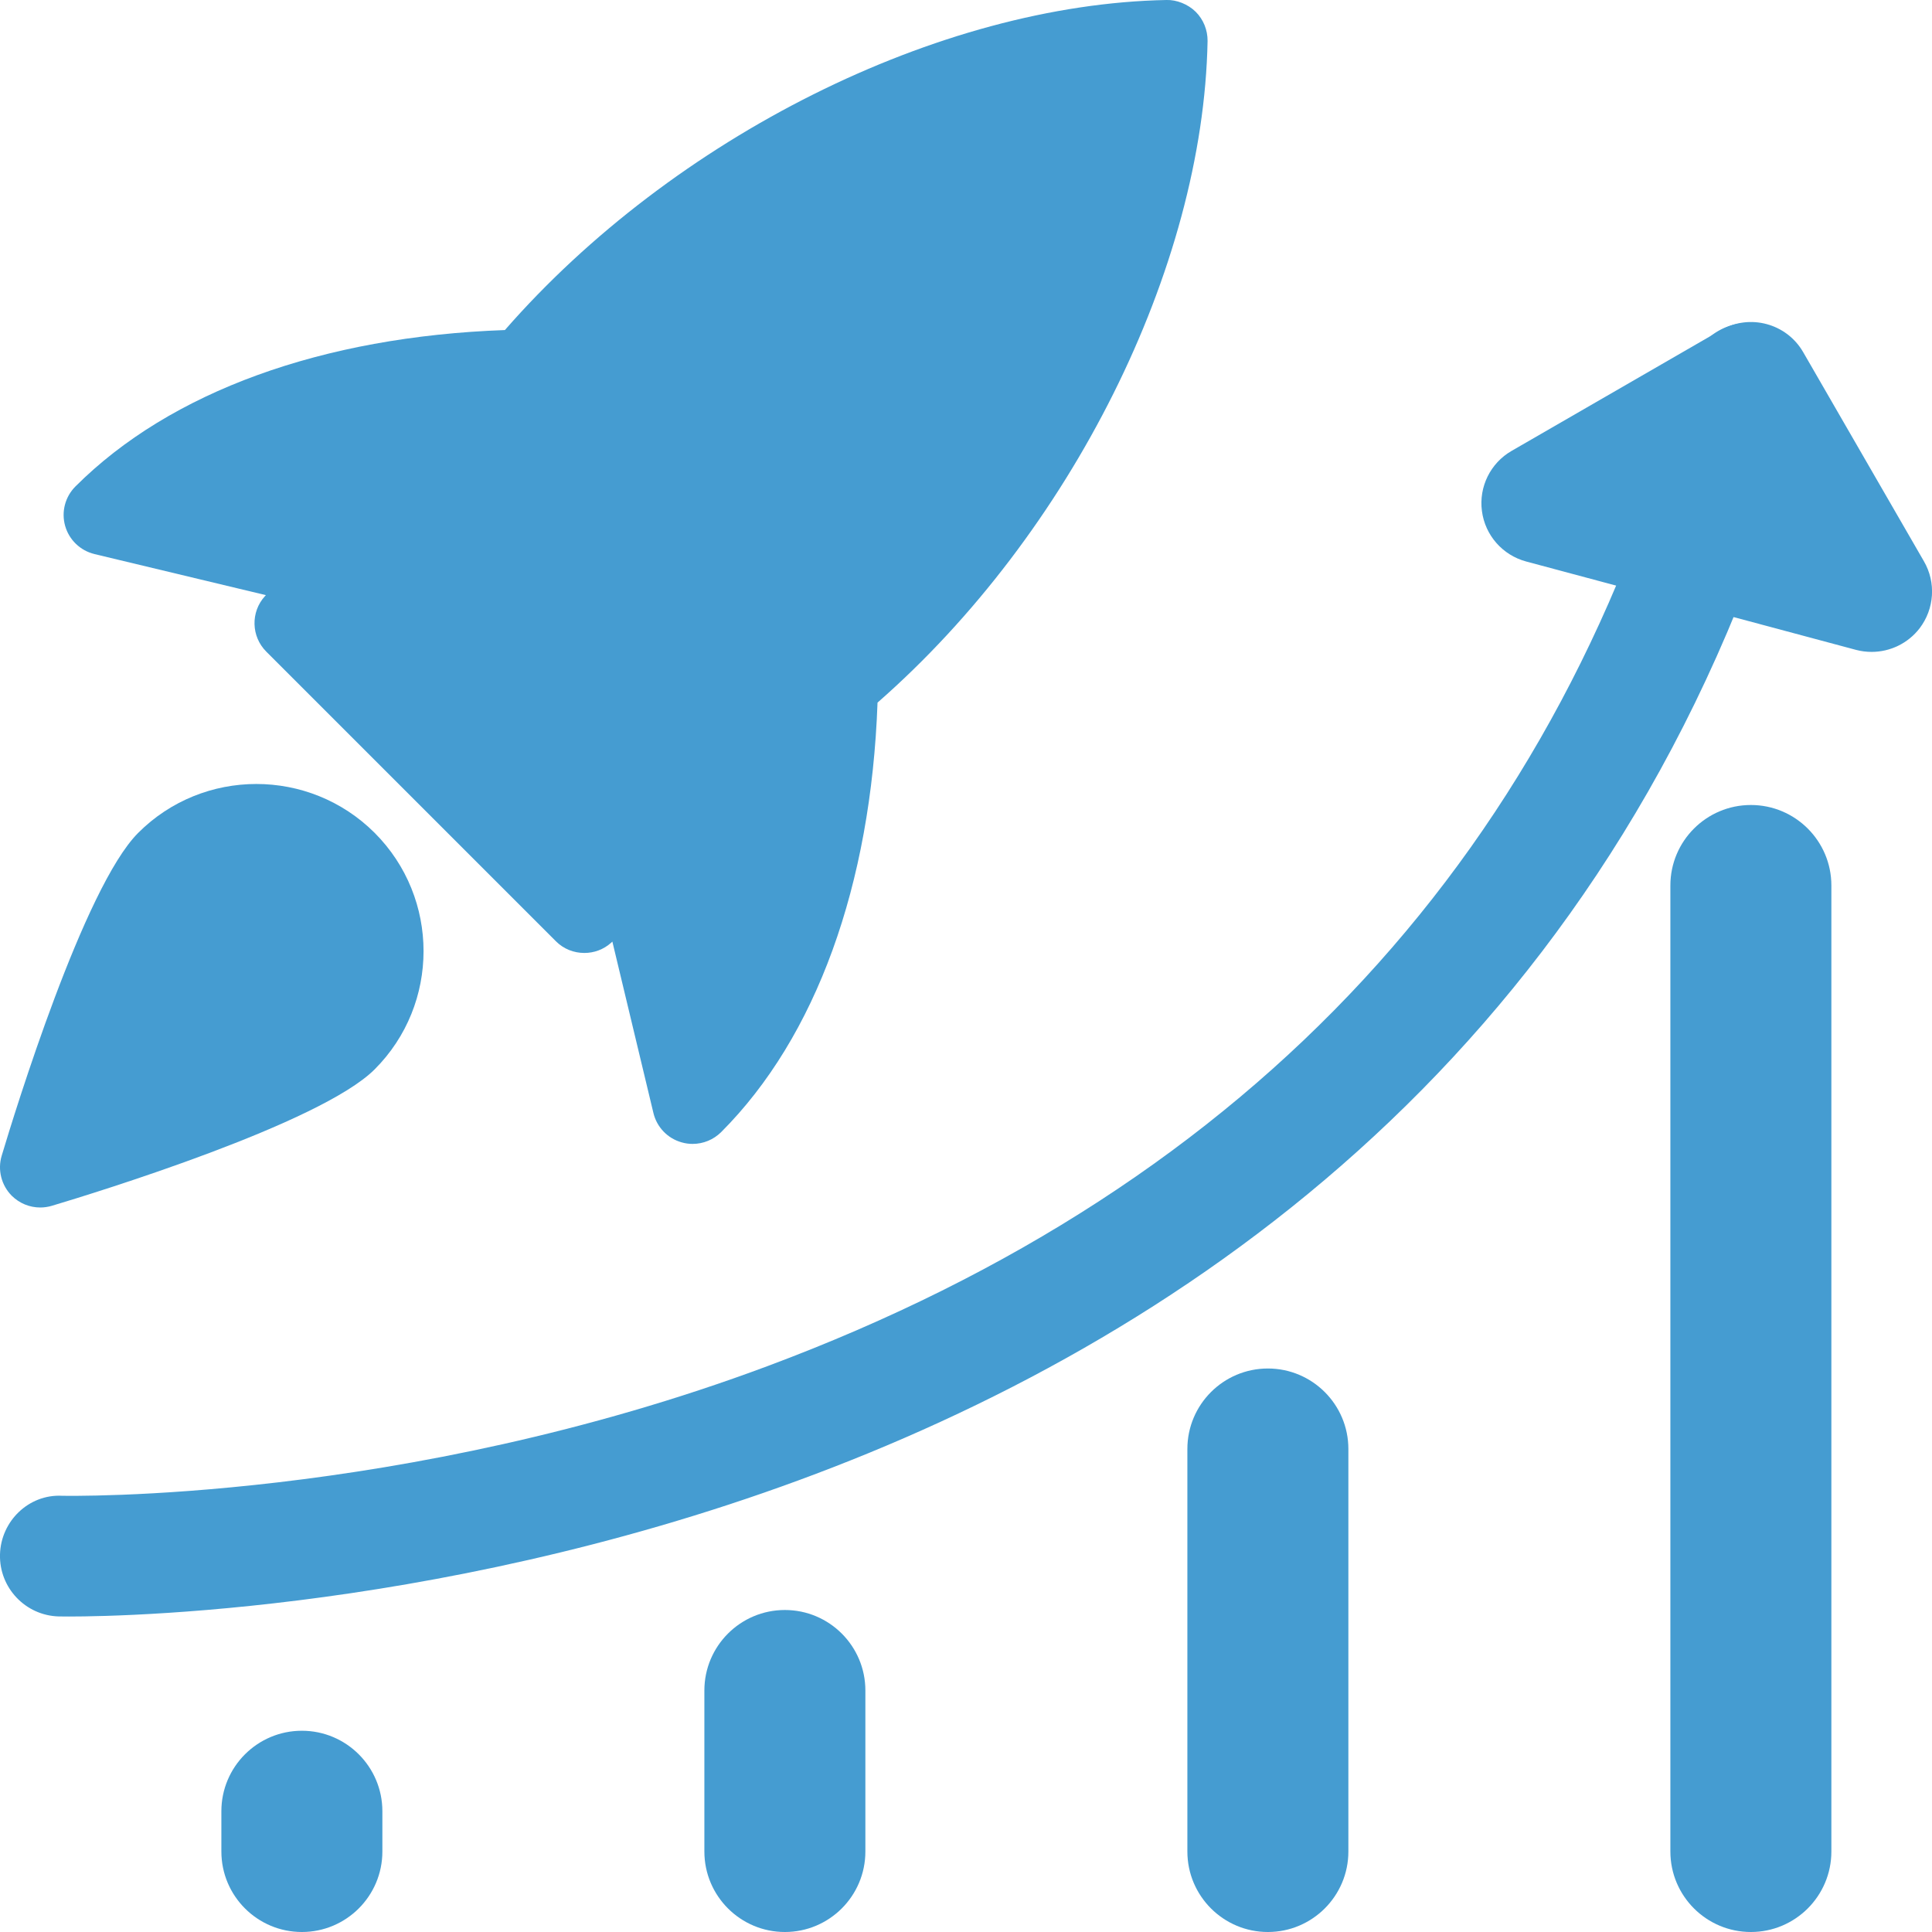 <?xml version="1.0"?>
<svg xmlns="http://www.w3.org/2000/svg" id="bold" enable-background="new 0 0 24 24" height="512px" viewBox="0 0 24 24" width="512px"><g><path d="m.856 20.081c-.076 0-.119-.001-.127-.001-.414-.012-.74-.357-.729-.77.011-.415.358-.75.77-.729.042 0 4.207.091 8.768-1.612 6.033-2.252 9.888-6.424 11.456-12.399.105-.4.515-.639.916-.535.4.105.64.515.535.916-3.87 14.748-19.986 15.13-21.589 15.13z" data-original="#000000" class="active-path" data-old_color="#000000" fill="#459CD1"/><path d="m23.25 8.098c-.064 0-.13-.008-.194-.025l-4.098-1.098c-.293-.079-.51-.326-.549-.627-.04-.3.106-.596.369-.747l2.598-1.5c.358-.207.817-.085 1.024.274l1.5 2.598c.152.263.13.591-.054.832-.145.188-.367.293-.596.293z" data-original="#000000" class="active-path" data-old_color="#000000" fill="#459CD1"/><path d="m21.75 24c-.552 0-1-.448-1-1v-12c0-.552.448-1 1-1s1 .448 1 1v12c0 .552-.448 1-1 1z" data-original="#000000" class="active-path" data-old_color="#000000" fill="#459CD1"/><path d="m15.75 24c-.552 0-1-.448-1-1v-5c0-.552.448-1 1-1s1 .448 1 1v5c0 .552-.448 1-1 1z" data-original="#000000" class="active-path" data-old_color="#000000" fill="#459CD1"/><path d="m9.75 24c-.552 0-1-.448-1-1v-2c0-.552.448-1 1-1s1 .448 1 1v2c0 .552-.448 1-1 1z" data-original="#000000" class="active-path" data-old_color="#000000" fill="#459CD1"/><path d="m3.75 24c-.552 0-1-.448-1-1v-.5c0-.552.448-1 1-1s1 .448 1 1v.5c0 .552-.448 1-1 1z" data-original="#000000" class="active-path" data-old_color="#000000" fill="#459CD1"/><path d="m14.854.147c-.097-.096-.24-.151-.363-.147-2.827.053-6.125 1.703-8.219 4.1-2.266.081-4.156.764-5.335 1.943-.128.128-.177.315-.128.489s.188.308.365.351l2.129.51-.013.014c-.178.197-.17.5.018.688l3.597 3.597c.097.098.225.146.354.146.12 0 .239-.042.334-.128l.014-.013.51 2.129c.042.176.176.316.351.365.045.013.09.019.136.019.131 0 .258-.051.354-.146 1.18-1.18 1.862-3.07 1.943-5.336 2.4-2.101 4.047-5.395 4.1-8.219.001-.135-.051-.266-.147-.362z" data-original="#000000" class="active-path" data-old_color="#000000" fill="#459CD1"/><path d="m1.716 10.347c-.671.671-1.53 3.458-1.695 4.01-.053.176-.004.367.125.497.096.095.223.146.354.146.048 0 .096-.007.144-.021.552-.165 3.338-1.023 4.01-1.695.81-.81.81-2.127 0-2.938-.812-.81-2.13-.809-2.938.001z" data-original="#000000" class="active-path" data-old_color="#000000" fill="#459CD1"/></g> </svg>
